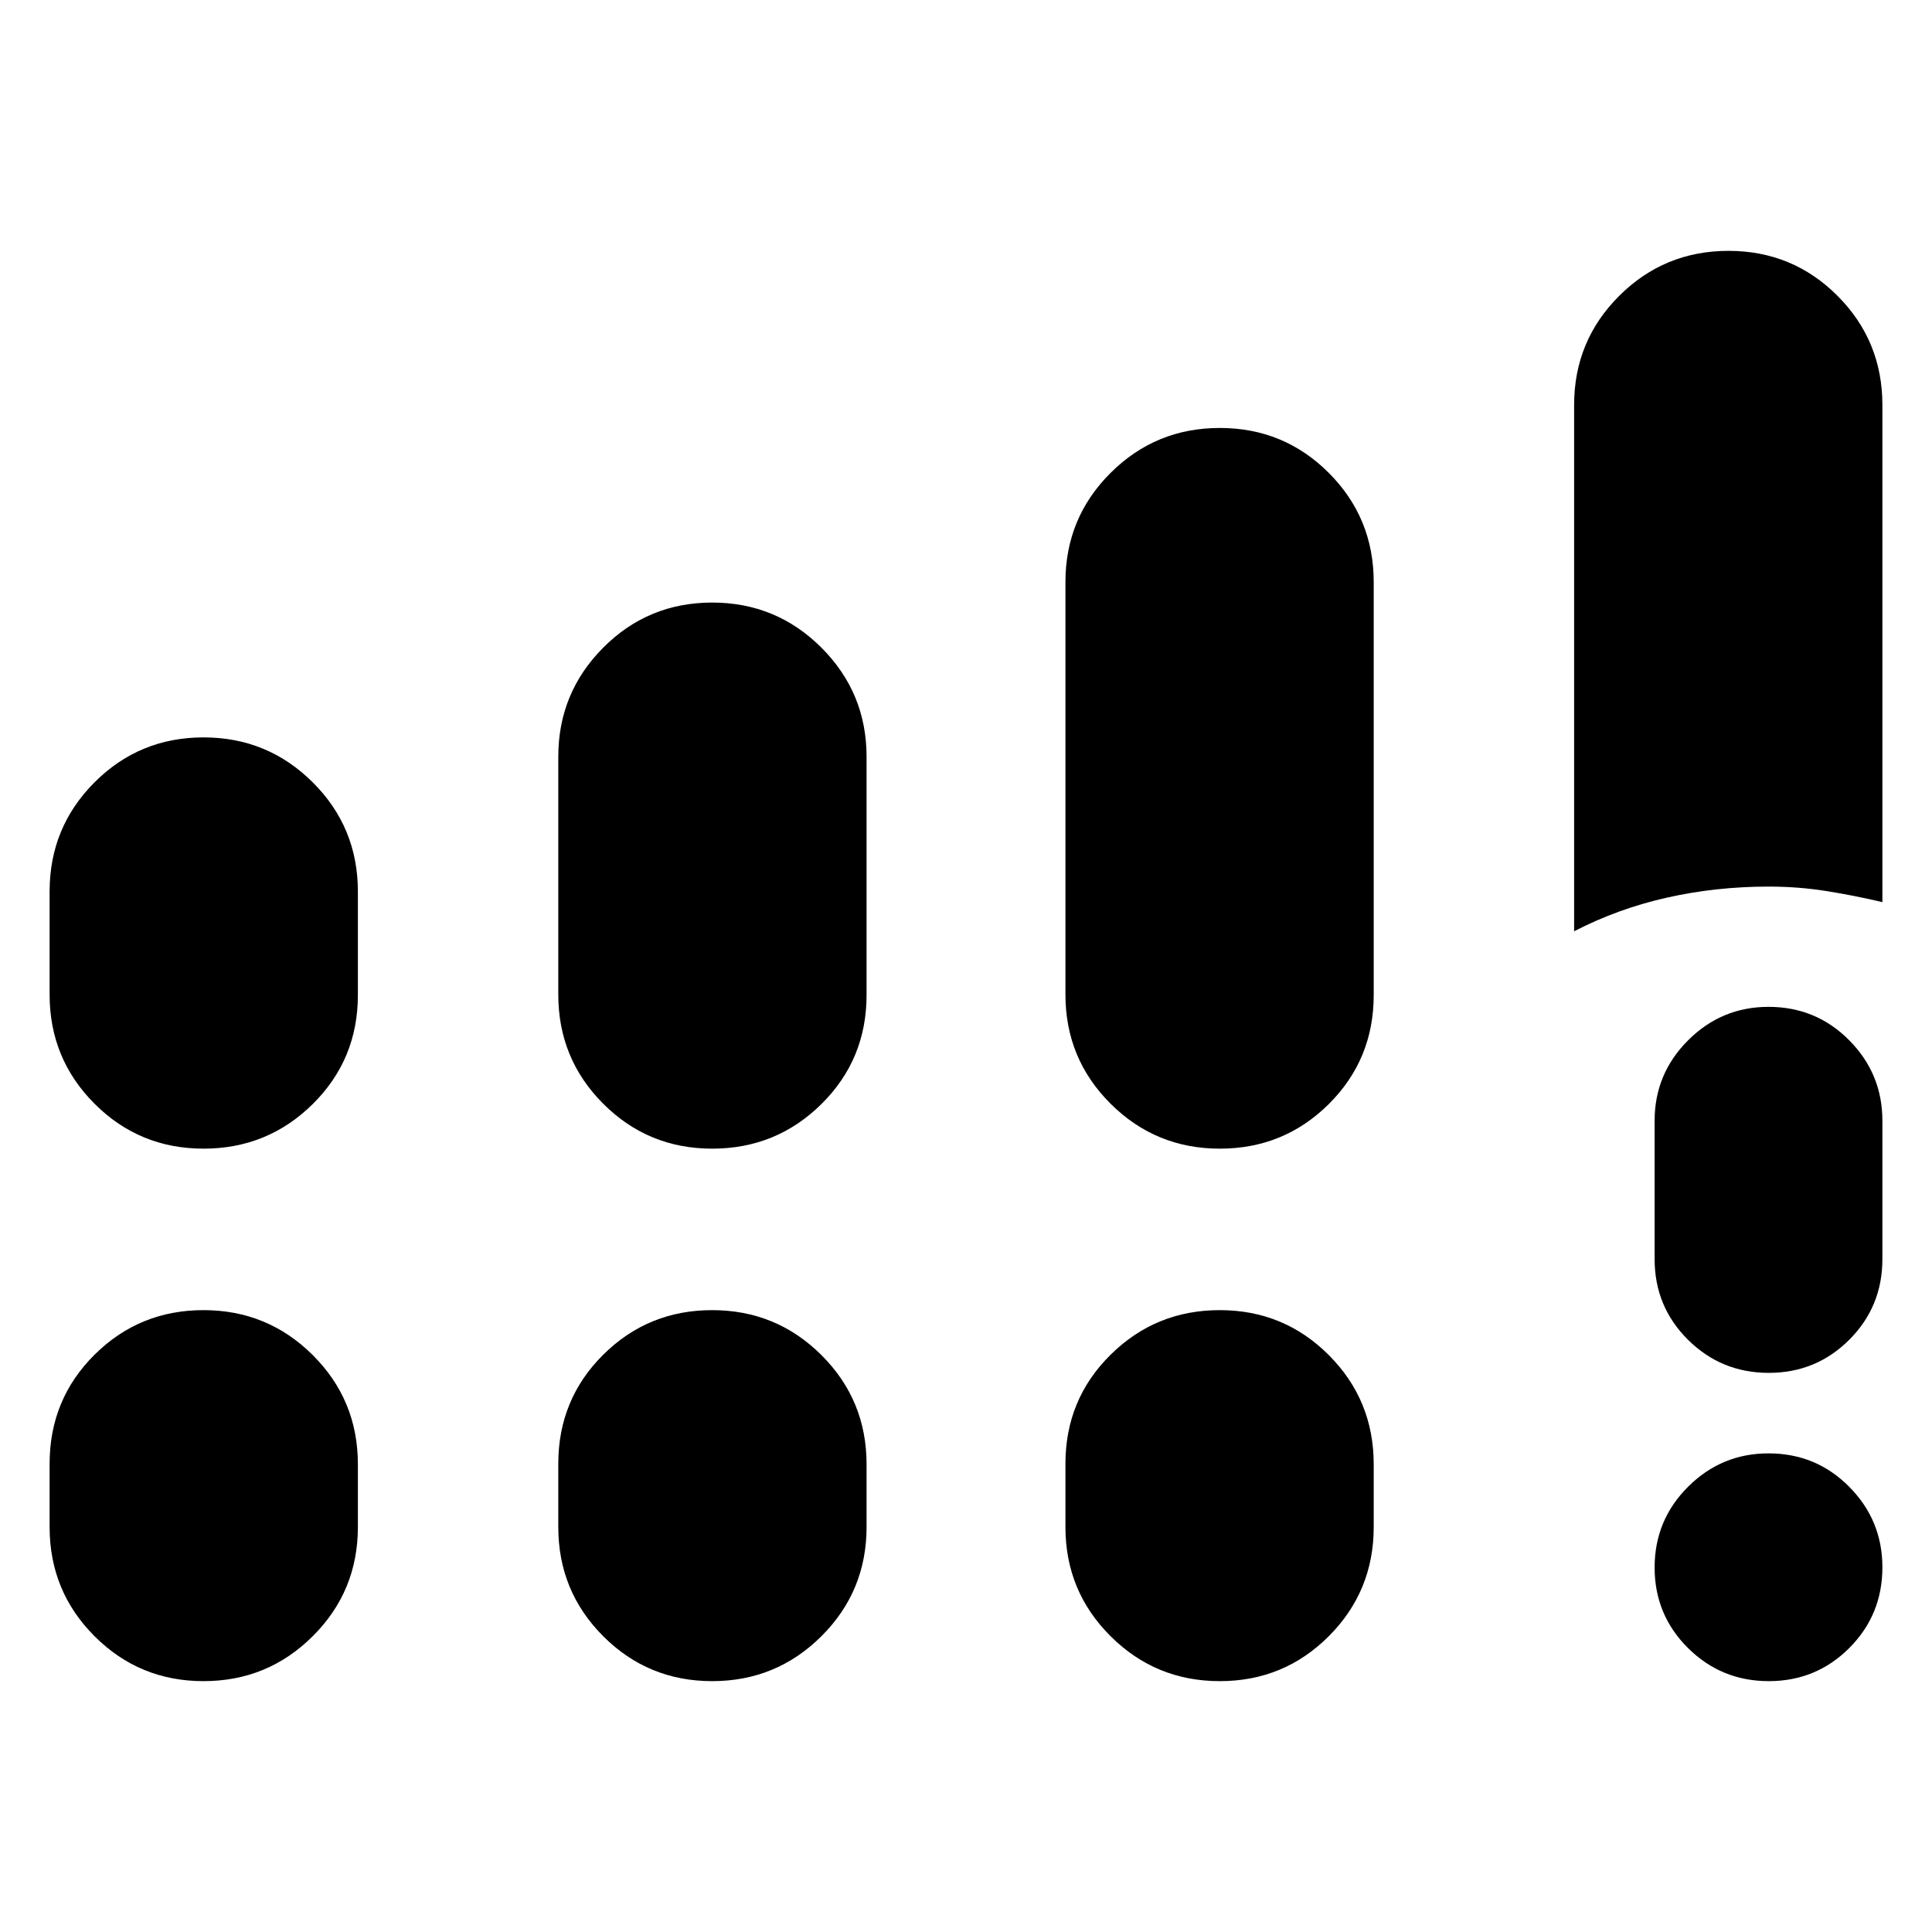 <svg xmlns="http://www.w3.org/2000/svg" height="24" viewBox="0 -960 960 960" width="24"><path d="M782.17-497.26v-261.5q0-31.91 22.42-54.25t54.28-22.34q31.87 0 54.17 22.34 22.31 22.34 22.31 54.25v247.02q-13.72-3.24-27.7-5.48-13.98-2.24-28.89-2.24-25.96 0-50.31 5.45-24.35 5.44-46.28 16.75Zm96.71 372.61q-23.55 0-40.13-16.46-16.58-16.46-16.58-40.01 0-23.55 16.63-40.13 16.62-16.58 39.96-16.58 23.67 0 40.13 16.63 16.46 16.62 16.46 39.96 0 23.67-16.46 40.13t-40.01 16.46Zm-56.71-209.71v-68.75q0-23.34 16.63-39.96 16.62-16.63 39.96-16.63 23.67 0 40.13 16.63 16.46 16.62 16.46 39.96v68.75q0 23.62-16.46 40.08-16.46 16.45-40.01 16.45-23.55 0-40.13-16.45-16.58-16.46-16.58-40.08ZM24.65-465.83V-517q0-31.91 22.31-54.25 22.3-22.34 54.17-22.34 31.86 0 54.28 22.34T177.83-517v51.41q0 32.01-22.42 54.18t-54.28 22.17q-31.87 0-54.17-22.34-22.31-22.33-22.31-54.25Zm252.76 0V-584q0-31.75 22.31-54.17 22.3-22.42 54.17-22.42 31.86 0 54.28 22.42T430.59-584v118.41q0 32.01-22.42 54.18t-54.28 22.17q-31.87 0-54.17-22.34-22.31-22.33-22.31-54.25ZM24.65-201.24v-31.41q0-32.01 22.31-54.18Q69.26-309 101.13-309q31.86 0 54.28 22.34t22.42 54.25v31.17q0 31.91-22.42 54.25t-54.28 22.34q-31.87 0-54.17-22.34-22.31-22.34-22.31-54.25Zm252.76 0v-31.41q0-32.01 22.31-54.18Q322.02-309 353.89-309q31.86 0 54.28 22.34t22.42 54.25v31.17q0 31.91-22.42 54.25t-54.28 22.34q-31.87 0-54.17-22.34-22.31-22.34-22.31-54.25Zm252-264.59v-204.93q0-31.91 22.42-54.25t54.28-22.34q31.87 0 54.17 22.34 22.31 22.34 22.31 54.25v205.17q0 32.01-22.31 54.18-22.3 22.17-54.17 22.17-31.86 0-54.28-22.34-22.42-22.33-22.42-54.25Zm0 264.59v-31.41q0-32.01 22.42-54.18T606.11-309q31.87 0 54.17 22.34 22.31 22.34 22.31 54.25v31.17q0 31.91-22.31 54.25-22.3 22.34-54.17 22.34-31.86 0-54.28-22.34t-22.42-54.25Z"/></svg>